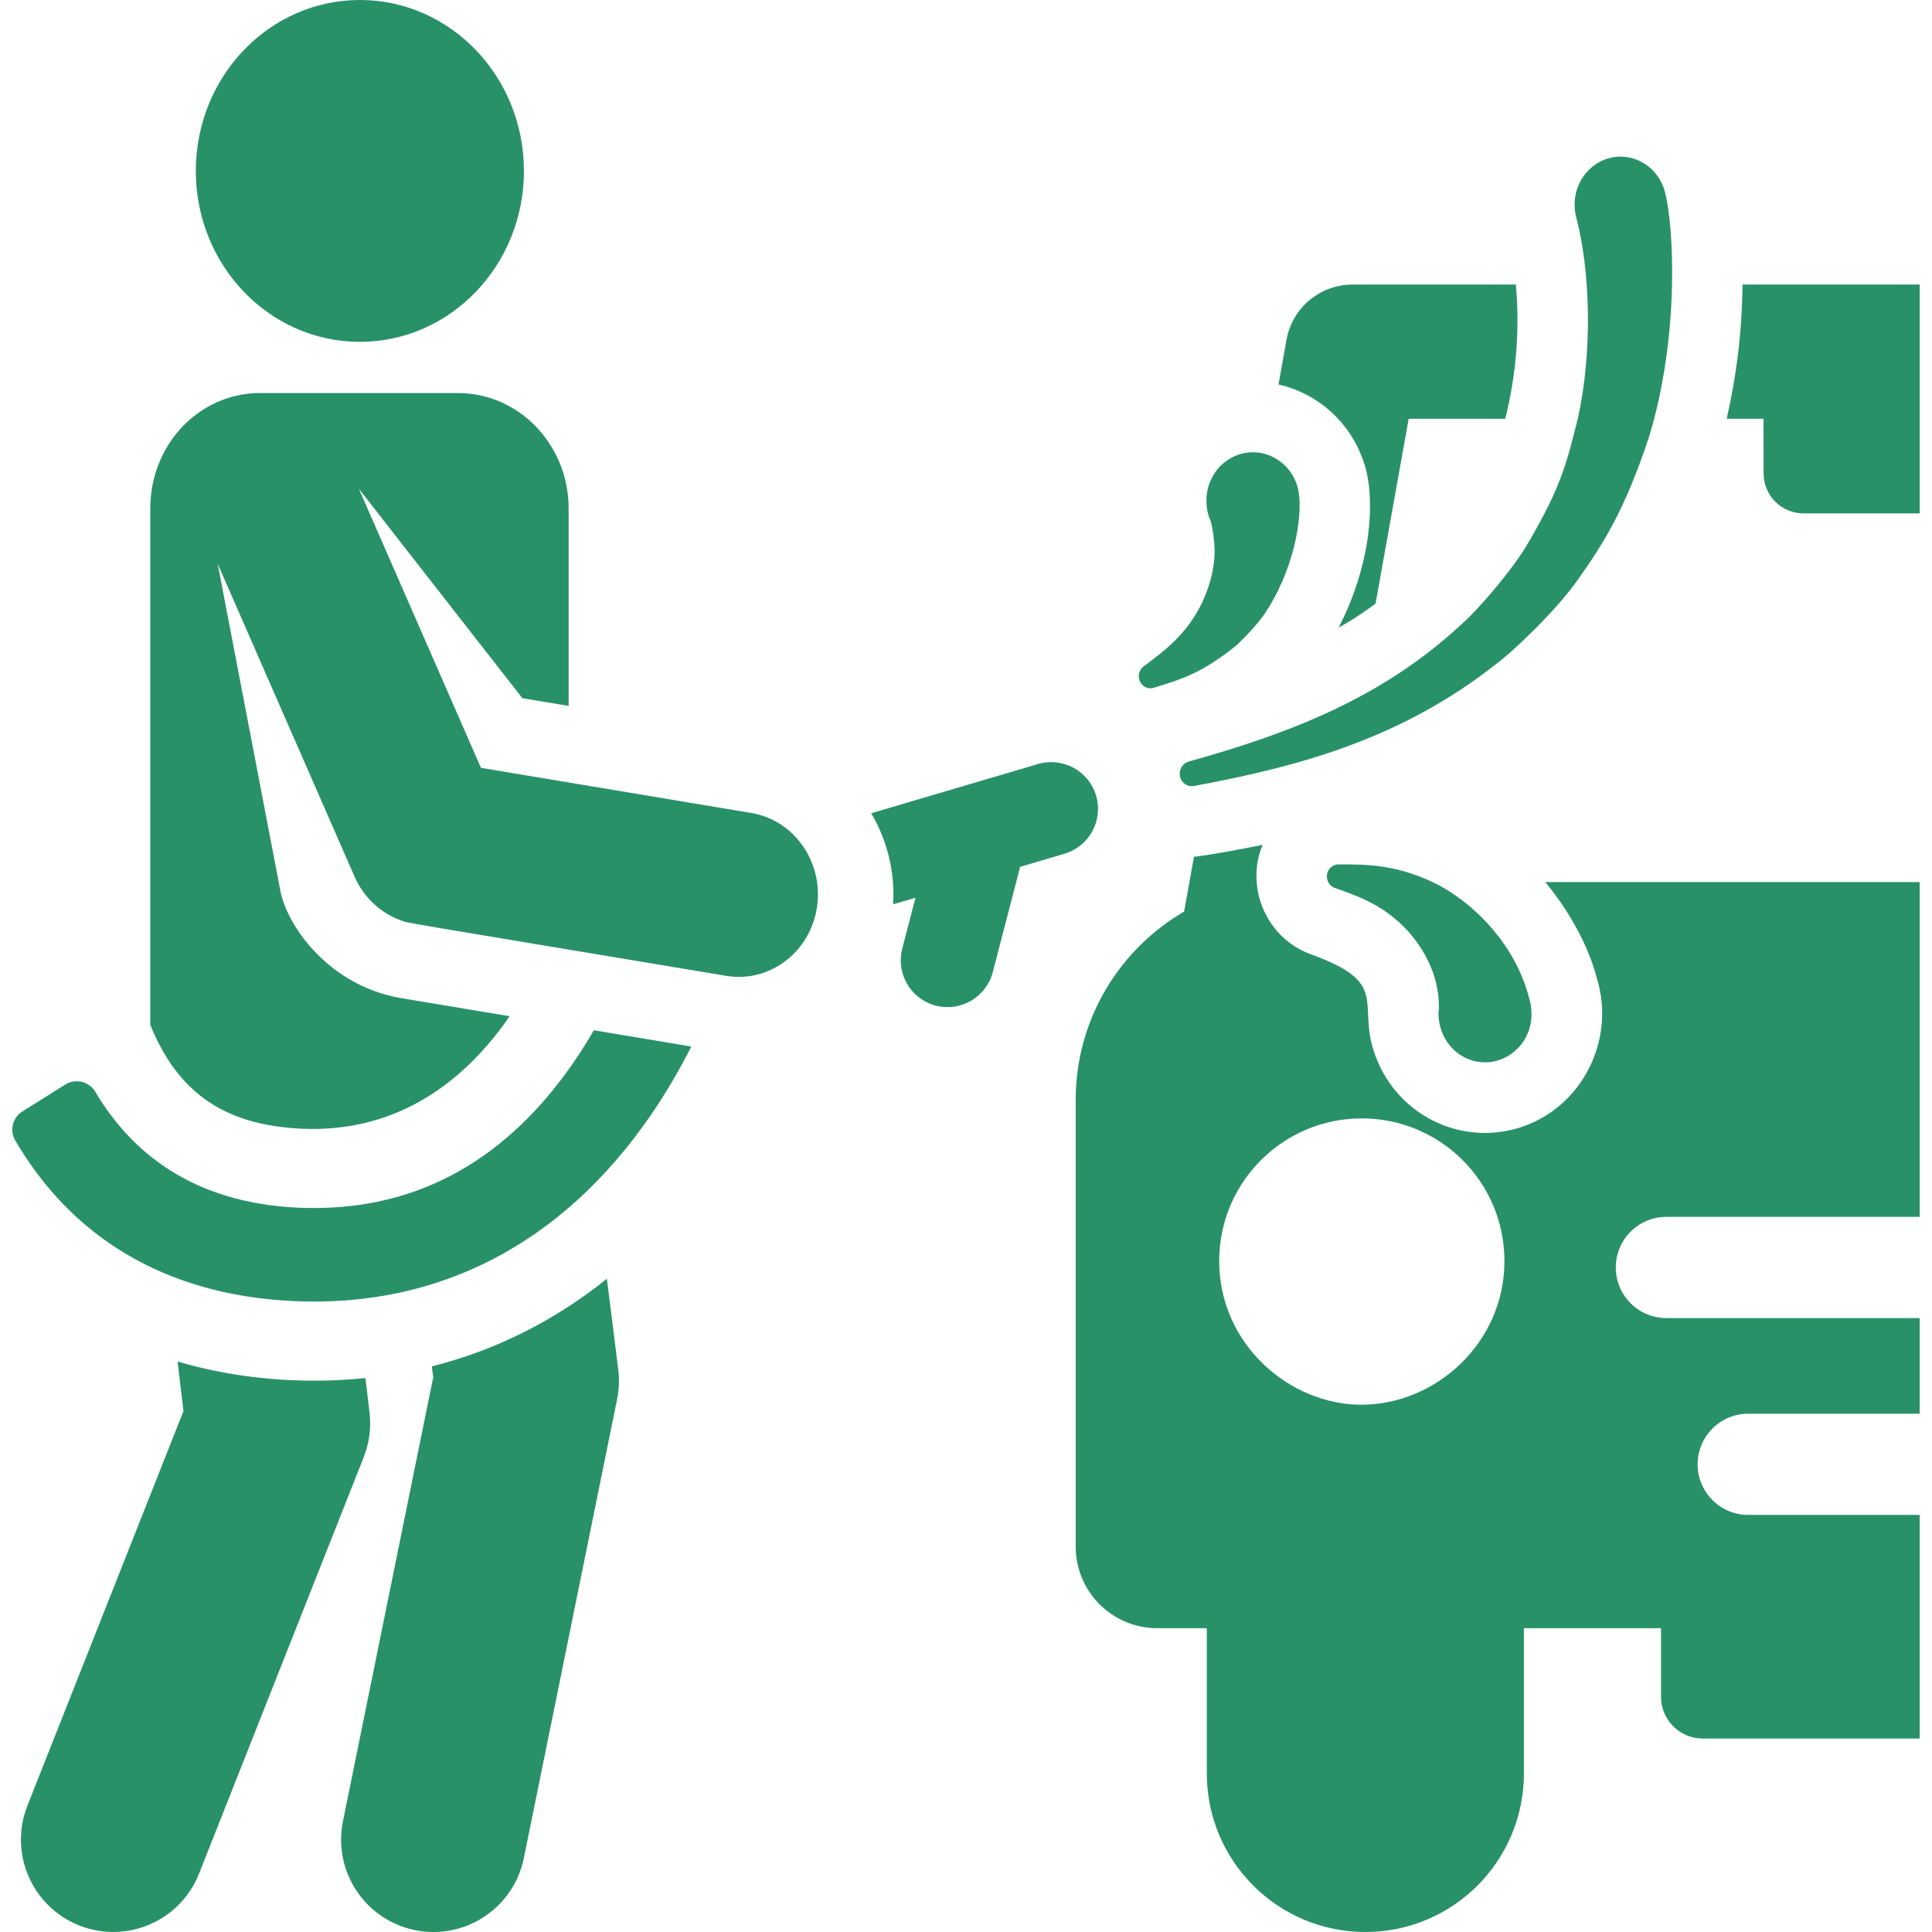 <svg width="65" height="65" viewBox="0 0 65 65" fill="none" xmlns="http://www.w3.org/2000/svg">
<g clip-path="url(#clip0_1381_926)">
<path d="M56.063 40.94H64.585V29.676H51.989C52.742 30.585 53.421 31.751 53.723 32.904C54.364 34.975 53.242 37.218 51.215 37.908C49.144 38.613 46.883 37.481 46.207 35.325C45.699 33.705 46.739 33.054 44.098 32.105C43.078 31.737 42.402 30.808 42.288 29.781C42.238 29.326 42.294 28.869 42.479 28.422C42.296 28.467 40.494 28.813 40.17 28.822L39.839 30.668C37.658 31.938 36.191 34.3 36.191 37.006V52.036C36.191 53.551 37.419 54.779 38.934 54.779H40.602V59.666C40.602 62.612 42.99 65 45.936 65C48.882 65 51.27 62.612 51.27 59.666V54.779H55.883V57.088C55.883 57.863 56.512 58.492 57.287 58.492H64.585V50.97V50.967H58.817C57.877 50.967 57.115 50.205 57.115 49.265C57.115 48.324 57.877 47.562 58.817 47.562H64.585V44.345H56.063C55.123 44.345 54.361 43.583 54.361 42.643C54.361 41.702 55.123 40.94 56.063 40.94ZM45.797 47.26C43.399 47.26 41.018 45.239 41.018 42.425C41.018 39.775 43.166 37.627 45.816 37.627C48.467 37.627 50.615 39.775 50.615 42.425C50.615 45.178 48.311 47.26 45.797 47.26Z" fill="#289168"/>
<path d="M50.998 9.574H45.504C44.411 9.574 43.475 10.357 43.283 11.433L43.014 12.937C44.378 13.243 45.496 14.263 45.921 15.669C46.267 16.812 46.152 18.952 45.038 21.114C45.26 20.986 45.524 20.856 46.279 20.31L47.393 14.088H50.642C51.024 12.584 51.132 11.011 50.998 9.574Z" fill="#289168"/>
<path d="M58.626 9.574C58.599 11.357 58.405 12.691 58.093 14.088H59.332C59.332 14.508 59.334 15.564 59.334 15.929C59.334 16.671 59.936 17.273 60.678 17.273H64.585V13.248V9.574H58.626Z" fill="#289168"/>
<path d="M12.432 47.518L12.295 46.363C10.208 46.577 8.001 46.406 5.974 45.807L6.173 47.473L0.922 60.751C0.292 62.346 1.073 64.15 2.668 64.781C4.263 65.411 6.067 64.629 6.697 63.035L12.236 49.027C12.426 48.548 12.493 48.029 12.432 47.518Z" fill="#289168"/>
<path d="M20.8 46.071L20.418 43.023C18.648 44.441 16.676 45.429 14.529 45.971L14.575 46.338L11.538 61.276C11.197 62.957 12.282 64.596 13.963 64.938C15.643 65.279 17.282 64.194 17.624 62.513L20.762 47.075C20.829 46.745 20.842 46.406 20.8 46.071Z" fill="#289168"/>
<path d="M36.877 26.769C36.631 25.935 35.755 25.46 34.922 25.705L29.312 27.361C29.842 28.261 30.116 29.322 30.048 30.425L30.8 30.203L30.356 31.914C30.137 32.755 30.641 33.614 31.483 33.833C32.323 34.051 33.182 33.547 33.401 32.706L34.322 29.163L35.813 28.723C36.646 28.477 37.123 27.602 36.877 26.769Z" fill="#289168"/>
<path d="M12.107 11.501C15.155 11.501 17.627 8.927 17.627 5.751C17.627 2.575 15.155 0 12.107 0C9.059 0 6.588 2.575 6.588 5.751C6.588 8.927 9.059 11.501 12.107 11.501Z" fill="#289168"/>
<path d="M19.978 34.662C19.747 35.063 19.489 35.472 19.204 35.877C16.858 39.209 13.765 40.808 10.008 40.63C6.456 40.461 4.398 38.746 3.207 36.733C3.107 36.565 2.944 36.444 2.755 36.398C2.565 36.352 2.364 36.384 2.199 36.487L0.754 37.392C0.422 37.6 0.316 38.034 0.514 38.372C2.386 41.567 5.485 43.565 9.859 43.773C14.752 44.005 18.885 41.849 21.839 37.599C22.403 36.788 22.872 35.973 23.258 35.21L19.978 34.662Z" fill="#289168"/>
<path d="M25.277 27.352L16.181 25.833L12.073 16.443L17.575 23.491L19.131 23.75V17.107C19.131 14.962 17.462 13.223 15.402 13.223H8.753C6.694 13.223 5.056 14.962 5.056 17.107V34.483C5.992 36.774 7.558 37.85 10.134 37.973C13.116 38.115 15.452 36.647 17.147 34.19C13.19 33.53 13.418 33.572 13.197 33.521C10.95 33.002 9.65 31.104 9.432 29.967L7.324 18.969L11.927 29.489C12.226 30.174 12.778 30.698 13.448 30.949C13.783 31.075 12.988 30.921 24.434 32.831C25.887 33.074 27.253 32.043 27.485 30.53C27.716 29.026 26.737 27.595 25.277 27.352Z" fill="#289168"/>
<path d="M56.015 6.457C55.79 5.599 54.939 5.092 54.115 5.327C53.32 5.553 52.797 6.411 53.033 7.319C53.502 9.107 53.582 11.791 53.095 14.038C52.693 15.675 52.48 16.43 51.449 18.205C50.887 19.208 49.592 20.641 49.242 20.936C46.545 23.474 43.407 24.666 40.011 25.617C39.77 25.684 39.663 25.9 39.697 26.103C39.736 26.331 39.945 26.485 40.166 26.444C43.803 25.771 47.181 24.831 50.354 22.326C50.767 22.033 52.347 20.58 53.133 19.435C53.96 18.264 54.671 17.137 55.475 14.714C56.512 11.325 56.321 7.63 56.015 6.457Z" fill="#289168"/>
<path d="M43.648 16.358C43.388 15.498 42.508 15.02 41.682 15.291C40.898 15.548 40.373 16.423 40.676 17.401C40.751 17.488 40.823 17.971 40.832 18.089C40.944 18.852 40.748 19.609 40.453 20.257C39.932 21.328 39.243 21.847 38.475 22.422C38.344 22.521 38.281 22.698 38.33 22.867C38.392 23.082 38.609 23.204 38.815 23.14C39.64 22.882 40.413 22.685 41.616 21.696C41.758 21.558 42.352 20.993 42.655 20.483C43.621 18.951 43.873 17.099 43.648 16.358Z" fill="#289168"/>
<path d="M51.439 33.554C51.014 31.925 49.8 30.555 48.454 29.804C47.038 29.066 45.959 29.081 45.03 29.082C44.869 29.082 44.718 29.188 44.662 29.355C44.592 29.567 44.7 29.798 44.903 29.871L44.947 29.887C45.752 30.177 46.575 30.455 47.394 31.353C48.081 32.145 48.436 33.023 48.41 33.987C48.408 33.999 48.403 34.006 48.396 34.021C48.369 35.257 49.462 35.997 50.45 35.66C51.202 35.404 51.745 34.558 51.439 33.554Z" fill="#289168"/>
</g>
<defs>
<clipPath id="clip0_1381_926">
<rect width="65" height="65" fill="white"/>
</clipPath>
</defs>
</svg>
